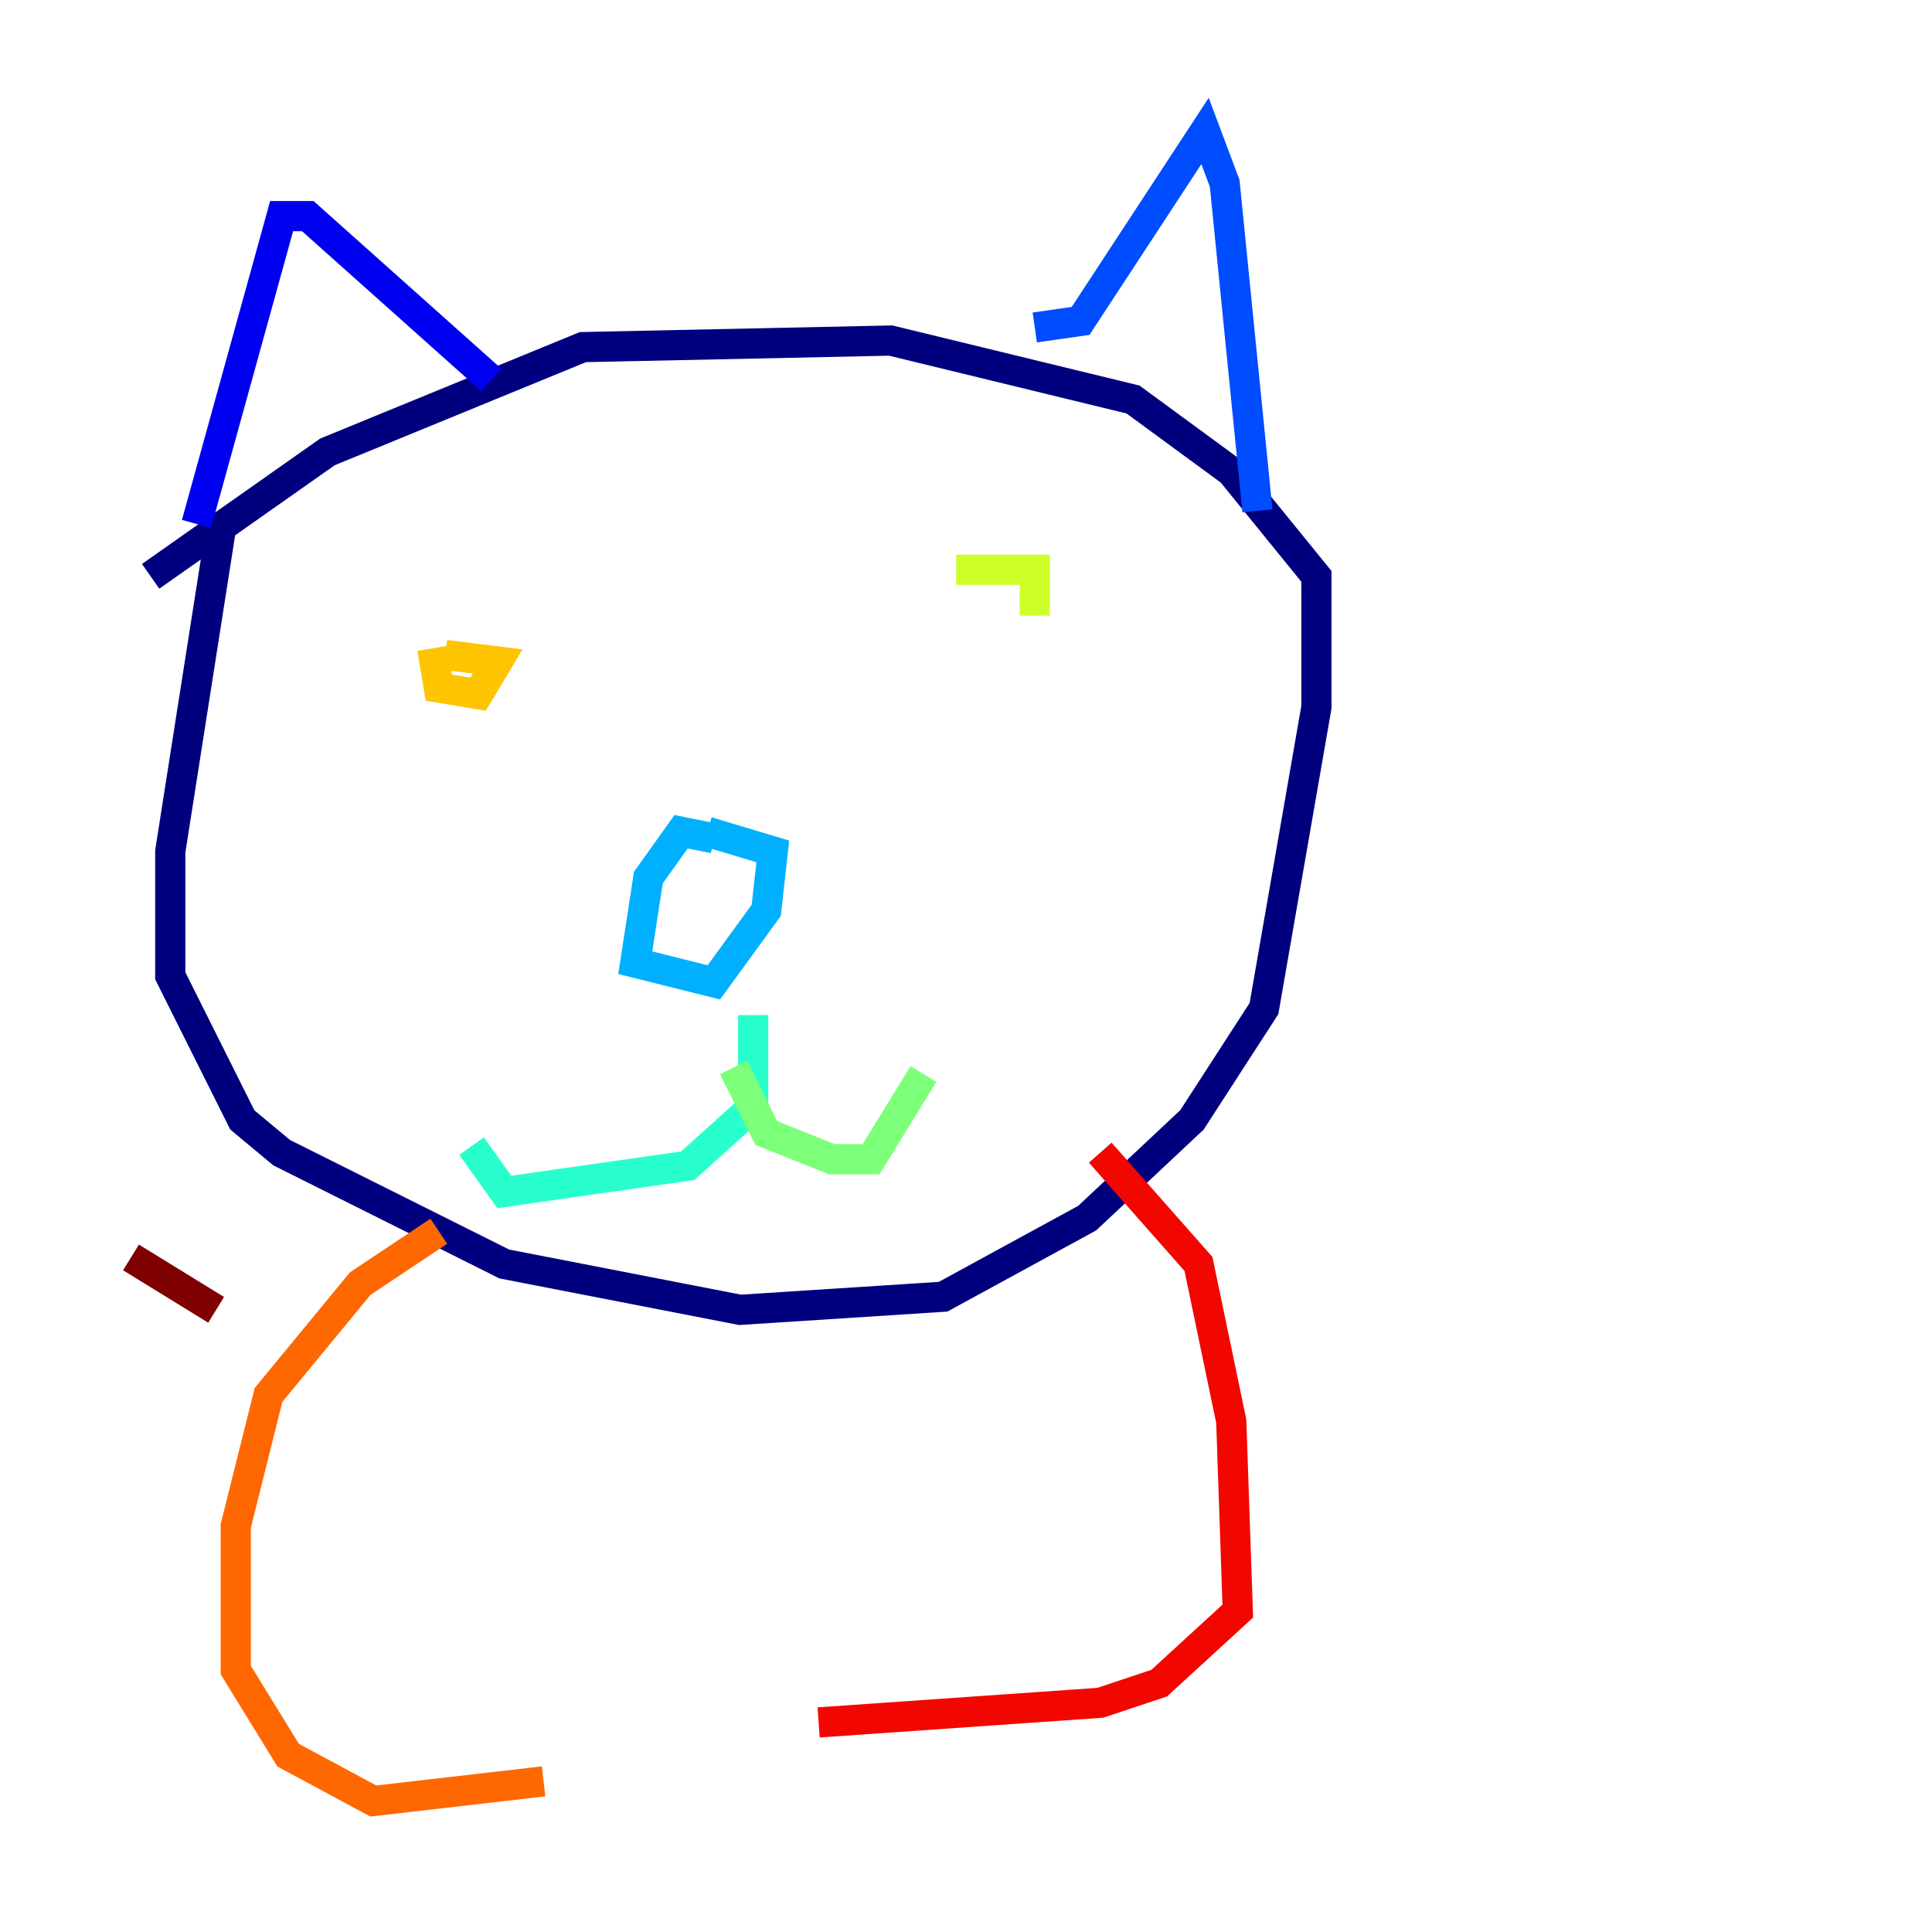 <?xml version="1.0" encoding="utf-8" ?>
<svg baseProfile="tiny" height="128" version="1.2" viewBox="0,0,128,128" width="128" xmlns="http://www.w3.org/2000/svg" xmlns:ev="http://www.w3.org/2001/xml-events" xmlns:xlink="http://www.w3.org/1999/xlink"><defs /><polyline fill="none" points="14.752,34.278 11.281,56.407 11.281,64.651 16.054,74.197 18.658,76.366 33.41,83.742 49.031,86.78 62.481,85.912 72.027,80.705 78.969,74.197 83.742,66.82 87.214,46.861 87.214,38.183 81.573,31.241 75.064,26.468 59.01,22.563 38.617,22.997 21.695,29.939 9.98,38.183" stroke="#00007f" stroke-width="2" /><polyline fill="none" points="13.017,34.712 18.658,14.319 20.393,14.319 32.542,25.166" stroke="#0000f1" stroke-width="2" /><polyline fill="none" points="68.556,21.695 71.593,21.261 79.837,8.678 81.139,12.149 83.308,33.844" stroke="#004cff" stroke-width="2" /><polyline fill="none" points="47.295,55.539 45.125,55.105 42.956,58.142 42.088,63.783 47.295,65.085 50.766,60.312 51.2,56.407 46.861,55.105" stroke="#00b0ff" stroke-width="2" /><polyline fill="none" points="49.898,67.254 49.898,73.329 45.559,77.234 33.41,78.969 31.241,75.932" stroke="#29ffcd" stroke-width="2" /><polyline fill="none" points="48.597,70.725 50.766,75.064 55.105,76.8 57.709,76.8 61.18,71.159" stroke="#7cff79" stroke-width="2" /><polyline fill="none" points="68.556,40.786 68.556,37.749 63.349,37.749" stroke="#cdff29" stroke-width="2" /><polyline fill="none" points="28.637,42.956 29.071,45.559 31.675,45.993 32.976,43.824 29.505,43.39" stroke="#ffc400" stroke-width="2" /><polyline fill="none" points="29.071,81.573 23.864,85.044 17.79,92.42 15.62,101.098 15.62,110.644 19.091,116.285 24.732,119.322 36.014,118.02" stroke="#ff6700" stroke-width="2" /><polyline fill="none" points="72.895,76.366 79.403,83.742 81.573,94.156 82.007,106.739 76.8,111.512 72.895,112.814 54.237,114.115" stroke="#f10700" stroke-width="2" /><polyline fill="none" points="14.319,86.78 8.678,83.308" stroke="#7f0000" stroke-width="2" /></svg>